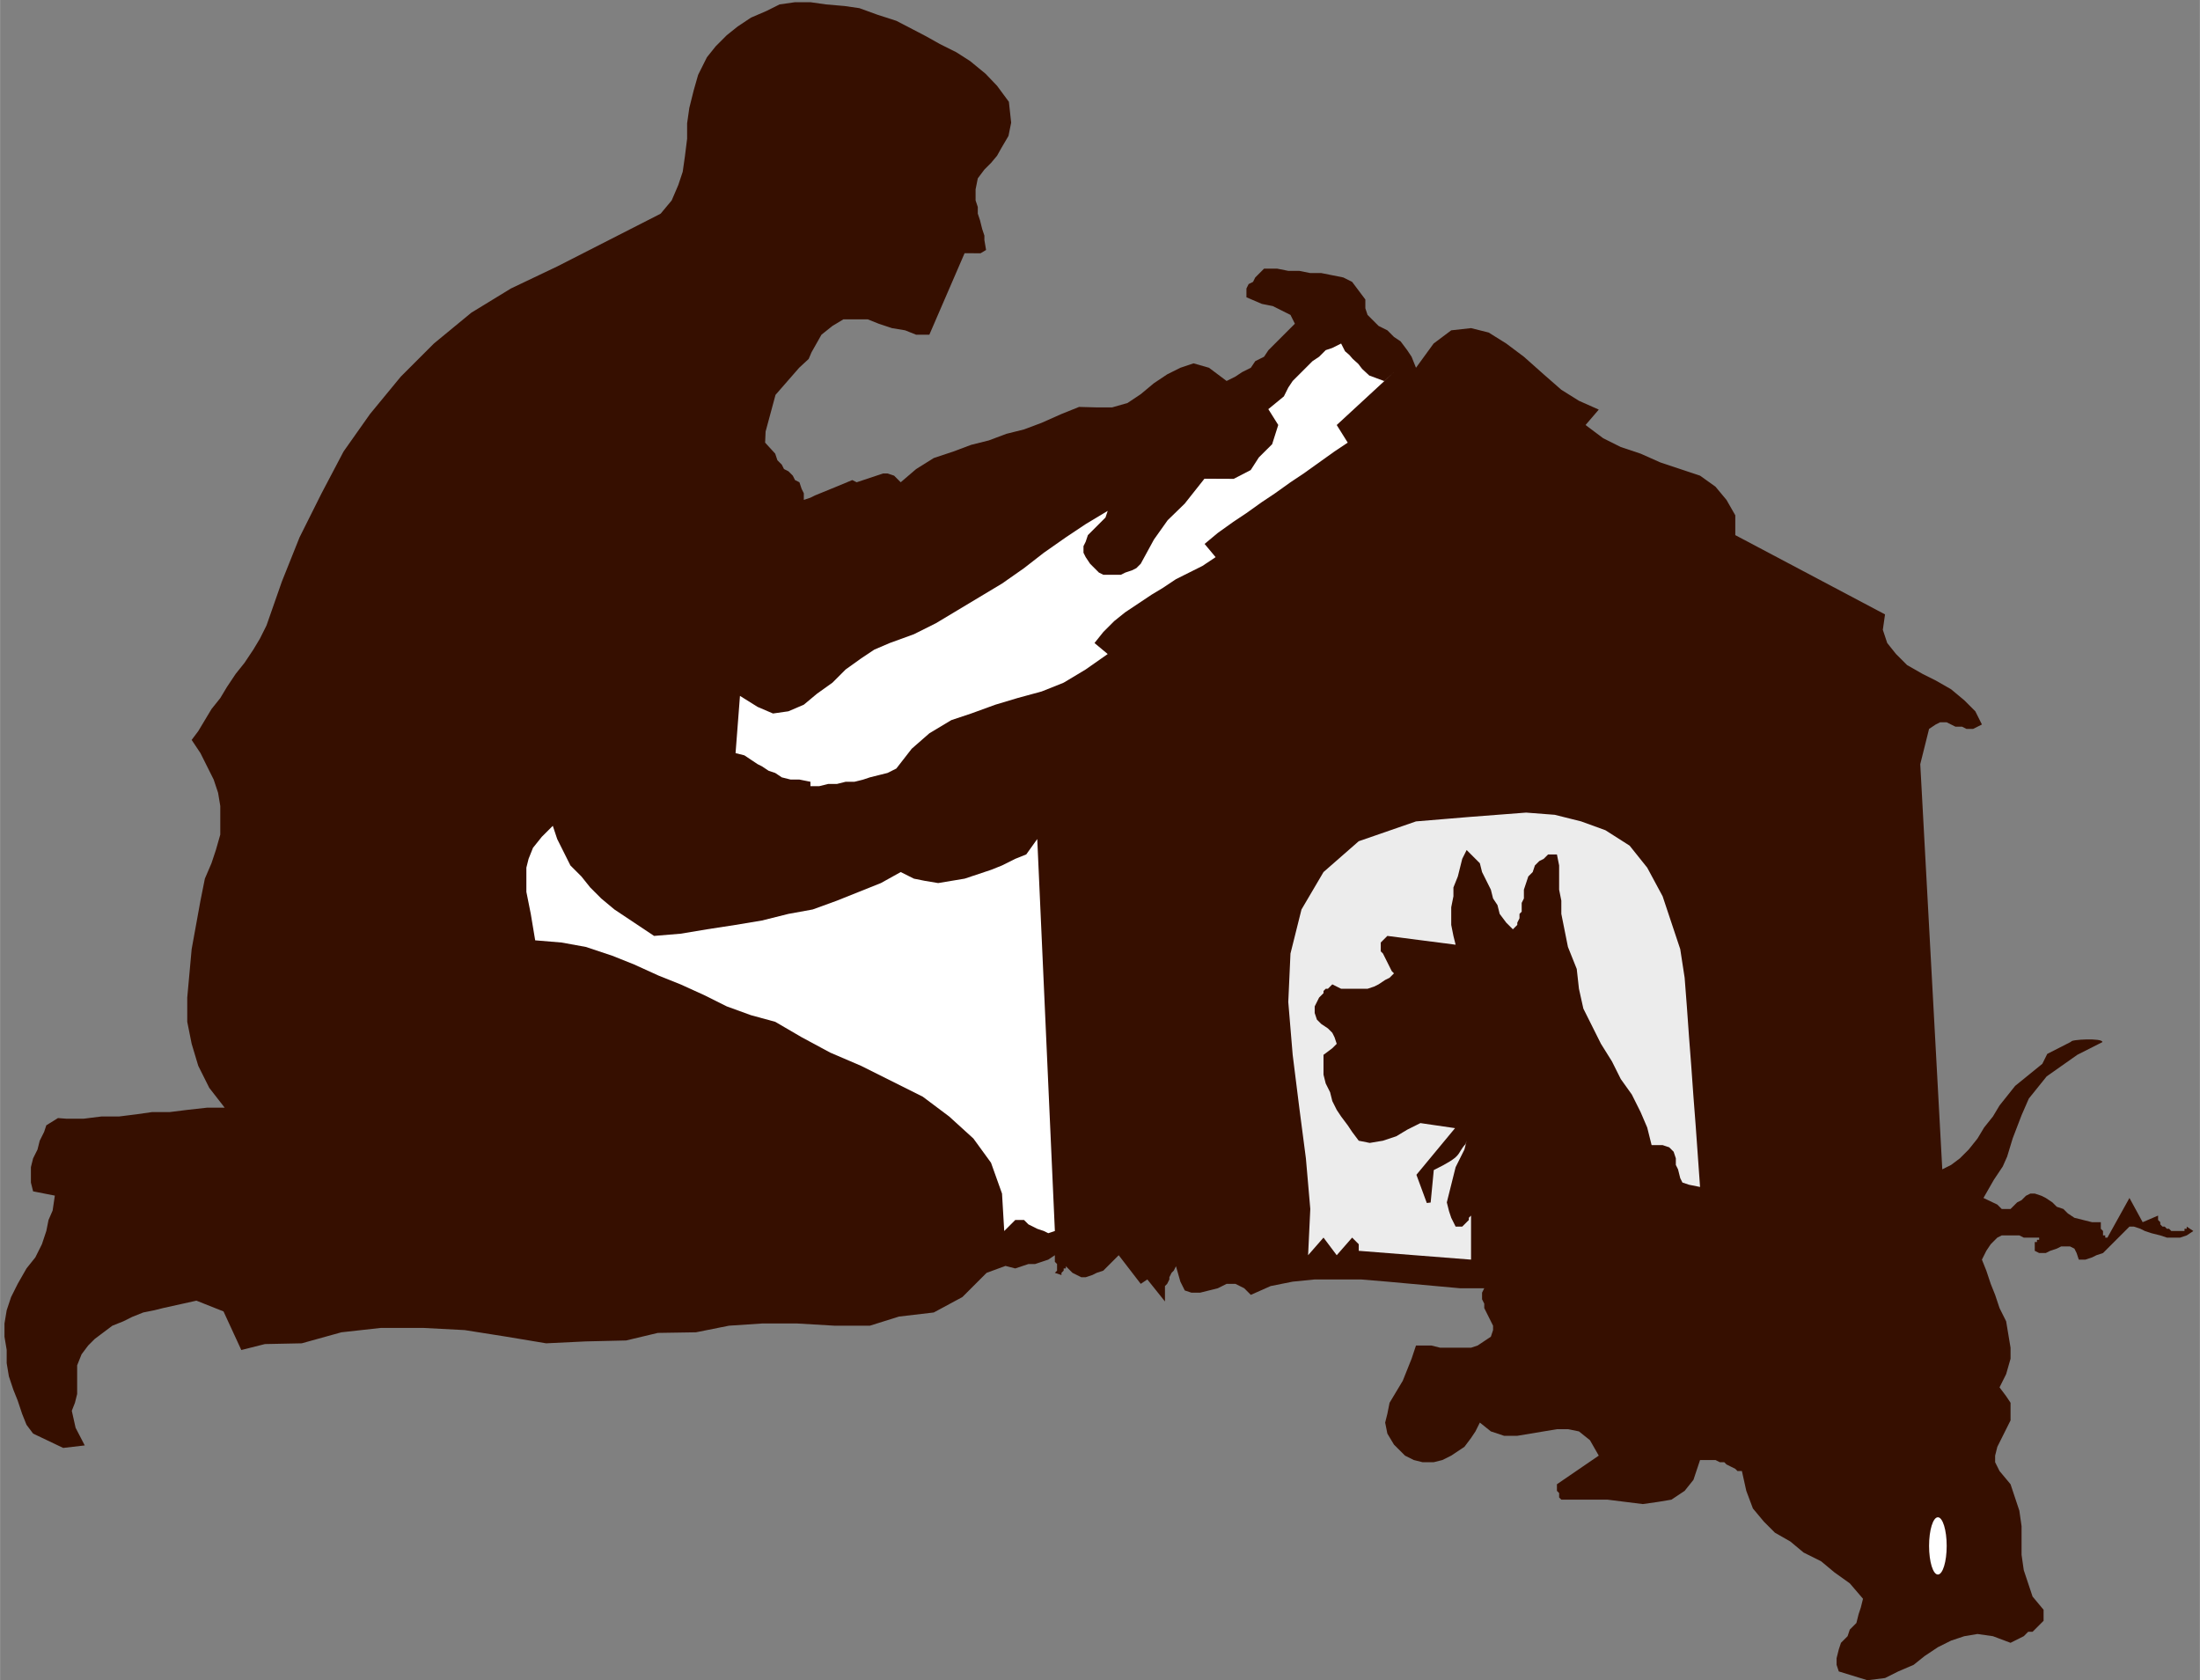 <?xml version="1.0" encoding="UTF-8" standalone="no"?>
<svg
   xmlns:dc="http://purl.org/dc/elements/1.1/"
   xmlns:cc="http://web.resource.org/cc/"
   xmlns:rdf="http://www.w3.org/1999/02/22-rdf-syntax-ns#"
   xmlns:svg="http://www.w3.org/2000/svg"
   xmlns="http://www.w3.org/2000/svg"
   xmlns:sodipodi="http://sodipodi.sourceforge.net/DTD/sodipodi-0.dtd"
   xmlns:inkscape="http://www.inkscape.org/namespaces/inkscape"
   width="4.486in"
   height="3.426in"
   viewBox="0 0 999 763"
   id="svg2"
   sodipodi:version="0.32"
   inkscape:version="0.45.1"
   sodipodi:docname="la Niche.svg"
   inkscape:output_extension="org.inkscape.output.svg.inkscape"
   sodipodi:docbase="D:\PHOTOS\wmf à exploiter">
  <rect x="0" y="0" width="999" height="763" fill="#808080" stroke="none"/>
  <defs
     id="defs29" />
  <sodipodi:namedview
     inkscape:window-height="968"
     inkscape:window-width="1280"
     inkscape:pageshadow="2"
     inkscape:pageopacity="0.0"
     guidetolerance="10.0"
     gridtolerance="10.0"
     objecttolerance="10.0"
     borderopacity="1.0"
     bordercolor="#666666"
     pagecolor="#ffffff"
     id="base"
     inkscape:zoom="2.4451384"
     inkscape:cx="342.40941"
     inkscape:cy="212.07598"
     inkscape:window-x="-4"
     inkscape:window-y="-4"
     inkscape:current-layer="svg2" />
  <path
     style="fill:#360f00"
     d="M 452.747,38.952 L 458.122,46.229 L 459.157,55.699 L 457.94,61.723 L 454.699,67.241 L 452.735,70.747 L 450,74 L 447,77 L 444,81 L 443,86 L 443,91 L 444,94 L 444,97 L 445,100 L 446,104 L 447,107 L 447,109 L 447.759,113.518 L 445.253,115.012 L 442,115 L 438,115 L 422,152 L 416,152 L 411,150 L 405,149 L 399,147 L 394,145 L 388,145 L 383,145 L 378,148 L 373,152 L 368.482,160 L 367.205,163 L 362.881,167 L 352.146,179.303 L 347.64,195.976 L 347.422,201 L 352,206 L 353,209 L 355,211 L 356,213 L 358,214 L 360,216 L 361,218 L 363,219 L 364,222 L 365,224 L 365,227 L 368,226 L 370,225 L 379.843,220.976 L 387,218 L 389,219 L 392,218 L 395,217 L 398,216 L 401,215 L 403,215 L 406,216 L 409,219 L 416,213 L 424,208 L 433,205 L 441,202 L 449,200 L 457,197 L 465,195 L 473,192 L 482,188 L 490,184.783 L 498,185 L 505,185 L 512,183 L 518,179 L 524,174 L 530,170 L 536,167 L 542,165 L 549,167 L 557,173 L 561,171 L 564,169 L 568,167 L 570,164 L 574,162 L 576,159 L 579,156 L 582,153 L 585,150 L 588,147 L 587,145 L 586,143 L 584,142 L 582,141 L 580,140 L 578,139 L 573,138 L 566,135 L 566,133 L 566,131 L 567,129 L 569,128 L 570,126 L 572,124 L 574,122 L 580,122 L 585,123 L 590,123 L 595,124 L 600,124 L 605,125 L 610,126 L 614,128 L 617,132 L 620,136 L 620,140 L 621,143 L 623,145 L 626,148 L 630,150 L 633,153 L 636,155 L 639,159 L 641,162 L 643,167 L 651,156 L 659,150 L 668,149 L 676,151 L 684,156 L 692,162 L 701,170 L 709,177 L 717,182 L 726,186 L 720,193 L 728,199 L 736,203 L 745,206 L 754,210 L 763,213 L 772,216 L 779,221 L 784,227 L 788,234 L 788,243 L 856,279 L 855,286 L 857,292 L 861,297 L 866,302 L 873,306 L 879,309 L 886,313 L 892,318 L 897,323 L 900,329 L 898,330 L 896,331 L 893,331 L 891,330 L 888,330 L 886,329 L 884,328 L 881,328 L 879,329 L 876,331 L 872,347 L 882,531 L 886,529 L 890,526 L 894,522 L 898,517 L 901,512 L 905,507 L 908,502 L 915.086,493.106 L 927.432,483.086 L 929.673,478.58 L 940.516,473.05 C 939.967,472.03 955.028,471.231 954.695,473.231 L 943.322,478.99 L 929.408,488.785 L 921.313,498.845 L 918.024,506.375 L 913.976,516.928 L 911.458,525.217 L 909.458,529.711 L 905.446,535.711 L 900.699,544 L 907,547 L 909,549 L 911,549 L 913,549 L 914,548 L 916,546 L 918,545 L 920,543 L 922,542 L 924,542 L 927,543 L 929,544 L 932,546 L 934,548 L 937,549 L 939,551 L 942,553 L 946,554 L 950,555 L 954,555 L 954,556 L 954,556 L 954,557 L 954,558 L 955,559 L 955,560 L 955,561 L 956,561 L 956,562 L 957,562 L 967,544 L 973,555 L 980,552 L 980,553 L 980,554 L 981,555 L 981,556 L 981,556 L 982,557 L 983,557 L 984,558 L 985,558 L 986,559 L 986,559 L 987,559 L 988,559 L 989,559 L 990,559 L 991,559 L 992,559 L 992,558 L 993,558 L 993,557 L 996,559 L 993,561 L 990,562 L 987,562 L 984,562 L 981,561 L 977,560 L 974,559 L 972,558 L 969,557 L 967,557 L 965,559 L 963,561 L 961,563 L 959,565 L 957,567 L 955,569 L 952,570 L 950,571 L 947,572 L 944,572 L 943,569 L 942,567 L 940,566 L 938,566 L 936,566 L 934,567 L 931,568 L 929,569 L 926,569 L 924,568 L 924,567 L 924,566 L 924,565 L 924,565 L 924,564 L 925,564 L 925,563 L 925,563 L 926,563 L 926,562 L 923,562 L 919,562 L 917,561 L 914,561 L 911,561 L 909,561 L 907,562 L 904,565 L 902,568 L 900,572 L 902,577 L 904,583 L 906,588 L 908,594 L 911,600 L 912,606 L 913,612 L 913,617 L 911,624 L 908,630 L 911,634 L 913,637 L 913,641 L 913,645 L 911,649 L 909,653 L 907,657 L 906,661 L 906,664 L 908,668 L 913,674 L 915,680 L 917,686 L 918,693 L 918,699 L 918,706 L 919,713 L 921,719 L 923,725 L 928,731 L 928,734 L 928,736 L 926,738 L 925,739 L 923,741 L 921,741 L 919,743 L 917,744 L 915,745 L 913,746 L 905,743 L 898,742 L 892,743 L 886,745 L 880,748 L 874,752 L 869,756 L 862,759 L 856,762 L 848,763 L 835,759 L 834,756 L 834,753 L 835,749 L 836,746 L 839,743 L 840,740 L 843,737 L 844,733 L 845,730 L 846,726 L 840,719 L 833,714 L 827,709 L 819,705 L 813,700 L 806,696 L 801,691 L 796,685 L 793,677 L 791,668 L 789,668 L 788,667 L 786,666 L 784,665 L 783,664 L 781,664 L 779,663 L 777,663 L 775,663 L 772,663 L 769,672 L 765,677 L 759,681 L 753,682 L 746,683 L 738,682 L 730,681 L 723,681 L 716,681 L 711,681 L 710,681 L 709,681 L 708,680 L 708,679 L 708,678 L 707,677 L 707,676 L 707,675 L 707,675 L 707,674 L 726,661 L 722,654 L 717,650 L 712,649 L 707,649 L 701,650 L 695,651 L 689,652 L 683,652 L 677,650 L 672,646 L 670,650 L 668,653 L 665,657 L 662,659 L 659,661 L 655,663 L 651,664 L 646,664 L 642,663 L 638,661 L 633,656 L 630,651 L 629,646 L 630,642 L 631,637 L 634,632 L 637,627 L 639,622 L 641,617 L 643,611 L 646,611 L 650,611 L 654,612 L 657,612 L 661,612 L 664,612 L 668,612 L 671,611 L 674,609 L 677,607 L 678,604 L 678,602 L 677,600 L 676,598 L 675,596 L 674,594 L 674,592 L 673,590 L 673,587 L 674,585 L 663,585 L 652,584 L 641,583 L 630,582 L 618,581 L 607,581 L 597,581 L 587,582 L 577,584 L 568,588 L 565,585 L 561,583 L 557,583 L 553,585 L 549,586 L 545,587 L 541,587 L 538,586 L 536,582 L 534,575 L 533,577 L 532,578 L 531,580 L 531,581 L 530,583 L 529,584 L 529,585 L 529,587 L 529,589 L 529,591 L 521,581 L 518,583 L 508,570 L 505,573 L 503,575 L 501,577 L 498,578 L 496,579 L 493,580 L 491,580 L 489,579 L 487,578 L 484,575 L 484,576 L 484,576 L 483,576 L 483,577 L 483,577 L 482,578 L 482,578 L 482,579 L 479,578 L 480,577 L 480,576 L 480,574 L 479,573 L 479,572 L 479,571 L 479,570 L 476,572 L 473,573 L 470,574 L 467,574 L 464,575 L 461,576 L 456.569,574.853 L 448,578 L 448,578 L 437,589 L 424,596 L 408.211,597.853 L 395,602 L 379,602 L 362,601 L 346,601 L 331,602 L 316,605 L 298.707,605.276 L 284.284,608.707 L 265.927,609.138 L 248,610 L 230,607 L 211,604 L 192,603 L 173,603 L 155,605 L 137,610 L 120.284,610.34 L 109.551,613.047 L 101.466,595.516 L 89.164,590.633 L 74,594 L 70,595 L 65,596 L 60,598 L 56,600 L 51,602 L 47,605 L 43,608 L 40,611 L 37,615 L 35,620 L 35,624 L 35,628 L 35,633 L 34,637 L 32.569,640.642 L 34.293,648.358 L 38.449,656.367 L 28.66,657.504 L 15,651 L 12,647 L 10,642 L 8,636 L 6,631 L 4,625 L 3,619 L 3,613 L 2,607 L 2,601 L 3,595 L 5,589 L 8,583 L 12,576 L 16,571 L 19,565 L 21,559 L 22,554 L 23.862,549.716 L 24.871,542.927 L 15,541 L 14,537 L 14,534 L 14,530 L 15,526 L 17,522 L 18,518 L 20,514 L 21,511 L 26.293,507.716 L 30,508 L 38,508 L 46,507 L 54,507 L 62,506 L 69,505 L 77,505 L 85,504 L 94,503 L 102,503 L 95,494 L 90,484 L 87,474 L 85,464 L 85,453 L 86,442 L 87,431 L 89,420 L 91,409 L 93,399 L 96,392 L 98,386 L 100,379 L 100,373 L 100,366 L 99,360 L 97,354 L 94,348 L 91,342 L 87,336 L 90,332 L 93,327 L 96,322 L 100,317 L 103,312 L 107,306 L 111,301 L 115,295 L 118,290 L 121,284 L 128,264 L 136,244 L 146,224 L 156,205 L 168,188 L 182,171 L 197,156 L 214,142 L 232,131 L 253,121 L 298.831,97.625 L 300,97 L 305,91 L 308,84 L 310,78 L 311,71 L 312,63 L 312,56 L 313,49 L 315,41 L 317,34 L 321,26 L 325,21 L 330,16 L 335,12 L 341,8 L 348,5 L 354,2 L 361,1 L 368,1 L 375,2 L 383.506,2.735 L 390.253,3.711 L 398.506,6.711 L 407.024,9.458 L 414.265,13.217 L 420.506,16.47 L 426.747,19.976 L 434.253,23.723 L 440.506,27.723 L 447.506,33.47 L 452.747,38.952 z "
     id="path4"
     sodipodi:nodetypes="cccccccccccccccccccccccccccccccccccccccccccccccccccccccccccccccccccccccccccccccccccccccccccccccccccccccccccccccccccccccccccccccccccccccccccccccccccccccccccccccccccccccccccccccccccccccccccccccccccccccccccccccccccccccccccccccccccccccccccccccccccccccccccccccccccccccccccccccccccccccccccccccccccccccccccccccccccccccccccccccccccccccccccccccccccccccccccccccccccccccccccccccccccccccccccccccccccccccccccccccccccccccccccccccccccccccccccccccccccccccccccccccccccccccccccccccccccccccccccccccccccccccccccccccccccccccccccccccccccccccccccccccccccccccccccccccccccccccccccccccccccccccccccccccccccccccccccccccccccccccccccccccccccccccccccccccccccccccccccccccccccccccccccccccccccccccccccc" />
  <path
     style="fill:#fff"
     d="M 633,169 L 607,193 L 612,201 L 606,205 L 599,210 L 592,215 L 586,219 L 579,224 L 573,228 L 566,233 L 560,237 L 553,242 L 547,247 L 552,253 L 546,257 L 540,260 L 534,263 L 528,267 L 523,270 L 517,274 L 511,278 L 506,282 L 501,287 L 497,292 L 503,297 L 493,304 L 483,310 L 473,314 L 462,317 L 452,320 L 441,324 L 432,327 L 422,333 L 414,340 L 407,349 L 403,351 L 399,352 L 395,353 L 392,354 L 388,355 L 384,355 L 380,356 L 376,356 L 372,357 L 368,357 L 368,355 L 363,354 L 359,354 L 355,353 L 352,351 L 349,350 L 346,348 L 344,347 L 341,345 L 338,343 L 334,342 L 336,316 L 344,321 L 351,324 L 358,323 L 365,320 L 371,315 L 378,310 L 384,304 L 391,299 L 397,295 L 404,292 L 415,288 L 425,283 L 435,277 L 445,271 L 455,265 L 465,258 L 474,251 L 484,244 L 493,238 L 503,232 L 502,235 L 500,237 L 498,239 L 496,241 L 494,243 L 493,246 L 492,248 L 492,251 L 493,253 L 495,256 L 497,258 L 499,260 L 501,261 L 504,261 L 506,261 L 509,261 L 511,260 L 514,259 L 516,258 L 518,256 L 524,245 L 530.229,236.229 L 537.952,228.723 L 546.928,217.387 L 560.217,217.446 L 567.94,213.458 L 571.652,207.699 L 577.675,201.711 L 580.446,192.976 L 575.94,185.795 L 583,180 L 585,176 L 587,173 L 590,170 L 593,167 L 596,164 L 599,162 L 602,159 L 605,158 L 609,156 L 610.771,159.494 L 612.783,161.241 L 614.277,162.976 L 616.783,165.229 L 618.518,167.494 L 621.771,170.518 L 628.566,173.036 L 633,169 L 633,169 z "
     id="path6"
     sodipodi:nodetypes="cccccccccccccccccccccccccccccccccccccccccccccccccccccccccccccccccccccccccccccccccccccccccccccccccccccccccccccccccccccccccccccc" />
  <path
     style="fill:#ececec"
     d="M 755,407 L 759,419 L 763,431 L 765,444 L 766,457 L 767,471 L 768,484 L 769,498 L 770,511 L 771,525 L 772,539 L 767,538 L 764,537 L 763,535 L 762,531 L 761,529 L 761,526 L 760,523 L 758,521 L 755,520 L 750,520 L 748,512 L 745,505 L 741,497 L 736,490 L 732,482 L 727,474 L 723,466 L 719,458 L 717,449 L 716,440 L 714,435 L 712,430 L 711,425 L 710,420 L 709,415 L 709,409 L 708,404 L 708,398 L 708,393 L 707,388 L 705,388 L 703,388 L 701,390 L 699,391 L 697,393 L 696,396 L 694,398 L 693,401 L 692,404 L 692,407 L 692,408 L 691,410 L 691,412 L 691,414 L 690,415 L 690,417 L 689,419 L 689,420 L 688,421 L 687,422 L 684,419 L 681,415 L 680,411 L 678,408 L 677,404 L 675,400 L 673,396 L 672,392 L 669,389 L 666,386 L 664,390 L 663,394 L 662,398 L 660,403 L 660,407 L 659,412 L 659,416 L 659,420 L 660,425 L 661,429 L 630,425 L 628,427 L 627,428 L 627,430 L 627,432 L 628,433 L 629,435 L 630,437 L 631,439 L 632,441 L 633,442 L 631,444 L 629,445 L 626,447 L 624,448 L 621,449 L 618,449 L 615,449 L 612,449 L 609,449 L 607,448 L 605,447 L 604,448 L 604,448 L 603,449 L 602,449 L 601,450 L 601,451 L 600,452 L 600,452 L 599,453 L 597,457 L 597,460 L 598,463 L 600,465 L 603,467 L 605,469 L 606,471 L 607,474 L 605,476 L 601,479 L 601,484 L 601,488 L 602,492 L 604,496 L 605,500 L 607,504 L 609,507 L 612,511 L 614,514 L 617,518 L 622,519 L 628,518 L 634,516 L 639,513 L 645,510 L 660.733,512.293 L 643.193,533.475 L 647.909,546.282 L 649.657,546.073 L 651.075,531.334 C 664.776,524.59 661.052,524.408 665.504,519.513 L 666,518 L 665,522 L 663,526 L 661,530 L 660,534 L 659,538 L 658,542 L 657,546 L 658,550 L 659,553 L 661,557 L 662,557 L 663,557 L 664,557 L 665,556 L 665,556 L 666,555 L 667,554 L 667,553 L 668,552 L 668,552 L 668,572 L 617,568 L 617,567 L 617,566 L 617,565 L 617,565 L 616,564 L 616,564 L 615,563 L 615,563 L 615,563 L 614,562 L 607,570 L 601,562 L 594,570 L 595,549 L 593,526 L 590,503 L 587,479 L 585,455 L 586,433 L 591,413 L 601,396 L 617,382 L 643,373 L 655,372 L 667,371 L 680,370 L 693,369 L 706,370 L 718,373 L 729,377 L 740,384 L 748,394 L 755,407 L 755,407 z "
     id="path10"
     sodipodi:nodetypes="cccccccccccccccccccccccccccccccccccccccccccccccccccccccccccccccccccccccccccccccccccccccccccccccccccccccccccccccccccccccccccccccccccccccccccccccccccccccccccccccccccccccccccccccccccccccccccccccccccccccc" />
  <path
     style="fill:#fff"
     d="M297,425 l12,-1 12,-2 13,-2 12,-2 12,-3 11,-2 11,-4 10,-4 10,-4 9,-5 6,3 5,1 6,1 6,-1 6,-1 6,-2 6,-2 5,-2 6,-3 5,-2 5,-7 8,178 -3,1 -2,-1 -3,-1 -2,-1 -2,-1 -2,-2 -2,0 -2,0 -2,2 -3,3 -1,-17 -5,-14 -8,-11 -11,-10 -12,-9 -14,-7 -14,-7 -14,-6 -13,-7 -12,-7 -11,-3 -11,-4 -10,-5 -11,-5 -10,-4 -11,-5 -10,-4 -12,-4 -11,-2 -12,-1 -1,-6 -1,-6 -1,-5 -1,-5 0,-6 0,-5 1,-4 2,-5 4,-5 5,-5 2,6 3,6 3,6 5,5 4,5 5,5 6,5 6,4 6,4 6,4 0,0z"
     id="path12" />
  <path
     style="fill:#a84a0a"
     d="M837,546 l19,0 -19,0 0,0z"
     id="path16" />
  <ellipse
     style="fill:#fff"
     cx="880"
     cy="702"
     rx="4"
     ry="13"
     id="ellipse26" />
</svg>
